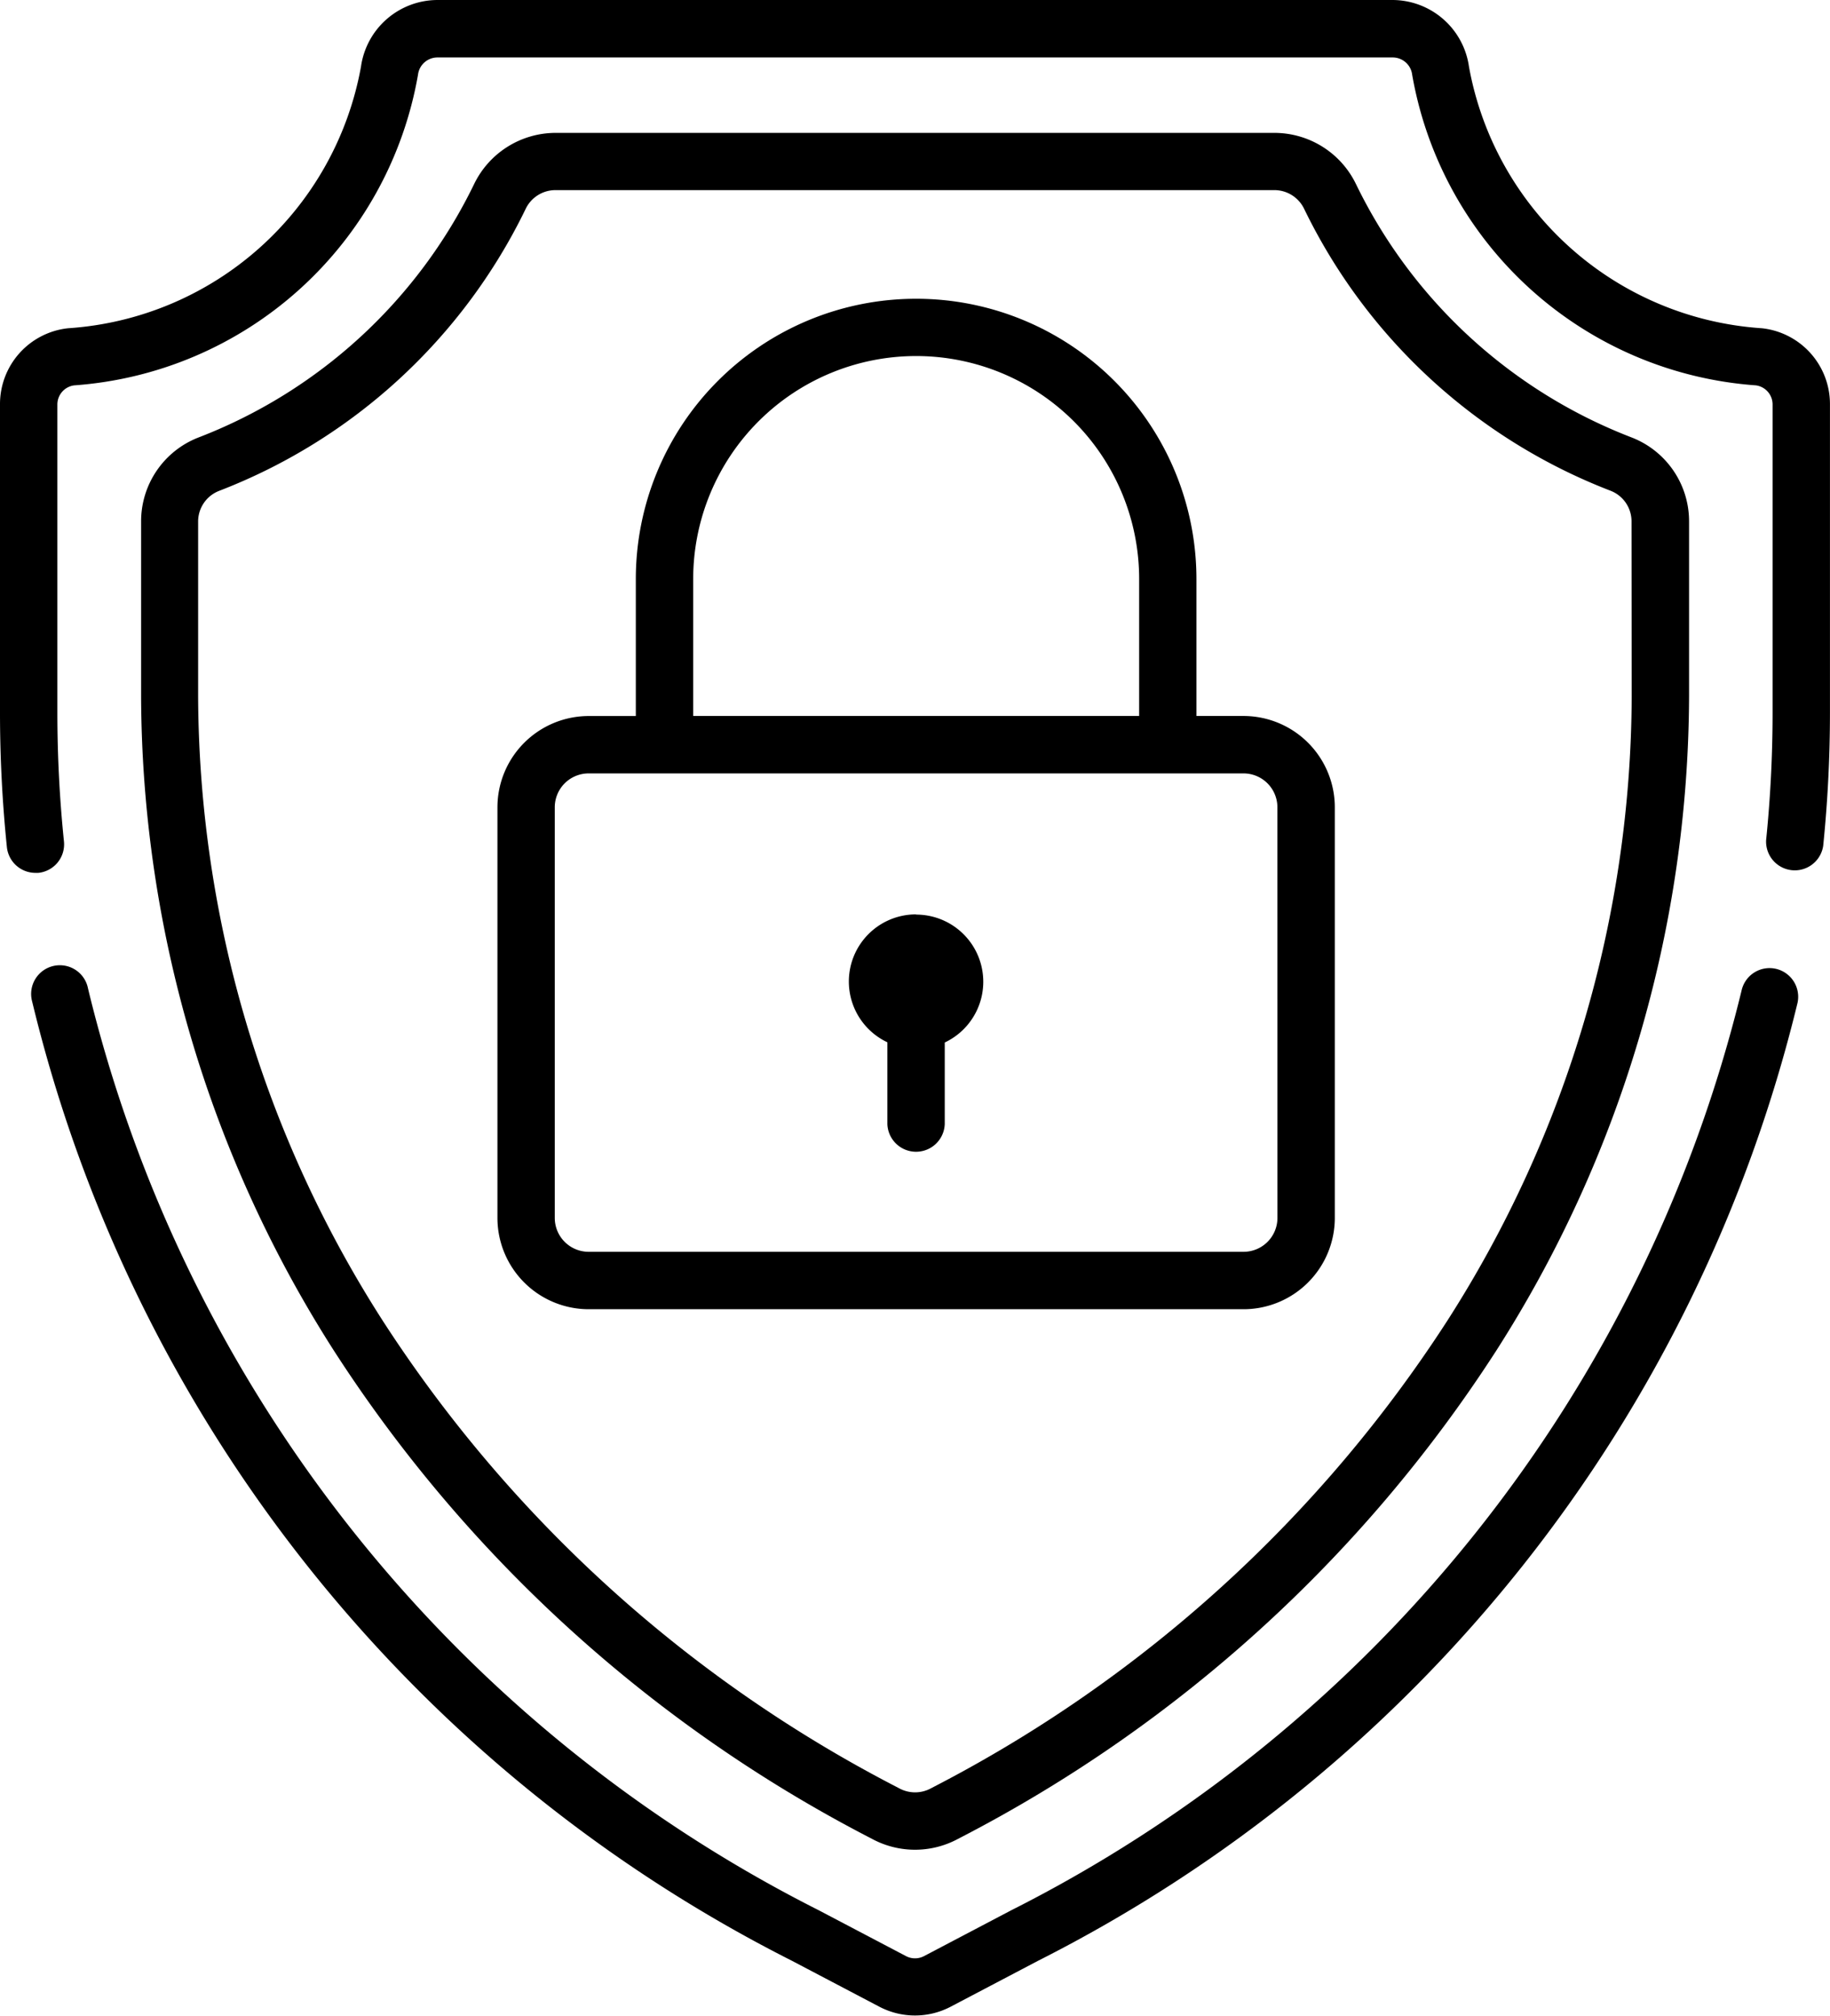 <svg xmlns="http://www.w3.org/2000/svg" width="42.266" height="46.554" viewBox="0 0 42.266 46.554">
  <g id="shield" transform="translate(-23.584)">
    <g id="Group_204" data-name="Group 204" transform="translate(43.19 21.118)">
      <g id="Group_203" data-name="Group 203">
        <path id="Path_3863" data-name="Path 3863" d="M240.766,232.255a1.551,1.551,0,0,0-.663,2.954V237.1a.663.663,0,0,0,1.325,0v-1.886a1.551,1.551,0,0,0-.662-2.954Z" transform="translate(-239.214 -232.255)"/>
      </g>
    </g>
    <g id="Group_206" data-name="Group 206" transform="translate(26.839 3.069)">
      <g id="Group_205" data-name="Group 205">
        <path id="Path_3864" data-name="Path 3864" d="M93.818,40.787a11.782,11.782,0,0,1-6.375-5.853,2.094,2.094,0,0,0-1.885-1.185h-16.6a2.094,2.094,0,0,0-1.885,1.185A11.781,11.781,0,0,1,60.7,40.787a2.076,2.076,0,0,0-1.317,1.943v4.038a28.209,28.209,0,0,0,4.464,15.123A32.461,32.461,0,0,0,76.2,73.116l.084.044a2.092,2.092,0,0,0,1.947,0l.084-.044A32.462,32.462,0,0,0,90.671,61.891a28.21,28.21,0,0,0,4.464-15.123V42.73A2.077,2.077,0,0,0,93.818,40.787Zm-.008,5.981A26.888,26.888,0,0,1,89.553,61.18,31.137,31.137,0,0,1,77.7,71.943l-.084.044a.767.767,0,0,1-.714,0l-.084-.044A31.137,31.137,0,0,1,64.962,61.18,26.887,26.887,0,0,1,60.7,46.768V42.73a.759.759,0,0,1,.479-.711A13.1,13.1,0,0,0,68.267,35.5a.762.762,0,0,1,.688-.429h16.6a.763.763,0,0,1,.688.429,13.1,13.1,0,0,0,7.084,6.516.758.758,0,0,1,.479.711Z" transform="translate(-59.379 -33.749)"/>
      </g>
    </g>
    <g id="Group_208" data-name="Group 208" transform="translate(24.309 22.321)">
      <g id="Group_207" data-name="Group 207">
        <path id="Path_3865" data-name="Path 3865" d="M71.848,245.541a.662.662,0,0,0-.792.5,32.353,32.353,0,0,1-16.861,21.24l-2.021,1.062a.448.448,0,0,1-.417,0l-2.021-1.062A32.344,32.344,0,0,1,32.866,246a.663.663,0,1,0-1.293.29,33.664,33.664,0,0,0,17.546,22.159l2.021,1.062a1.773,1.773,0,0,0,1.65,0l2.021-1.062a33.674,33.674,0,0,0,17.537-22.121A.663.663,0,0,0,71.848,245.541Z" transform="translate(-31.557 -245.487)"/>
      </g>
    </g>
    <g id="Group_210" data-name="Group 210" transform="translate(23.584)">
      <g id="Group_209" data-name="Group 209">
        <path id="Path_3866" data-name="Path 3866" d="M64.277,7.581a7.369,7.369,0,0,1-6.765-6.039A1.789,1.789,0,0,0,55.755,0H33.679a1.789,1.789,0,0,0-1.758,1.542,7.369,7.369,0,0,1-6.765,6.039,1.761,1.761,0,0,0-1.572,1.762v7.114a30.5,30.5,0,0,0,.159,3.107.663.663,0,0,0,.658.595.671.671,0,0,0,.069,0,.662.662,0,0,0,.591-.727,29.176,29.176,0,0,1-.152-2.971V9.343A.445.445,0,0,1,25.3,8.9a8.689,8.689,0,0,0,7.938-7.173.453.453,0,0,1,.445-.4H55.755a.453.453,0,0,1,.445.4A8.689,8.689,0,0,0,64.138,8.9a.445.445,0,0,1,.386.444v7.114a29.189,29.189,0,0,1-.149,2.941.663.663,0,0,0,1.318.134,30.5,30.5,0,0,0,.156-3.075V9.343A1.761,1.761,0,0,0,64.277,7.581Z" transform="translate(-23.584)"/>
      </g>
    </g>
    <g id="Group_212" data-name="Group 212" transform="translate(35.072 6.9)">
      <g id="Group_211" data-name="Group 211">
        <path id="Path_3867" data-name="Path 3867" d="M167.161,85.521h-1.089V82.359a6.474,6.474,0,0,0-12.948,0v3.163h-1.089a2.11,2.11,0,0,0-2.107,2.107v9.486a2.11,2.11,0,0,0,2.107,2.107h15.126a2.11,2.11,0,0,0,2.107-2.107V87.629A2.11,2.11,0,0,0,167.161,85.521Zm-12.712-3.163a5.149,5.149,0,0,1,10.3,0v3.163h-10.3Zm13.494,14.756a.783.783,0,0,1-.782.782H152.034a.783.783,0,0,1-.782-.782V87.629a.783.783,0,0,1,.782-.782h15.126a.783.783,0,0,1,.782.782Z" transform="translate(-149.927 -75.885)"/>
      </g>
    </g>
  </g>
</svg>
